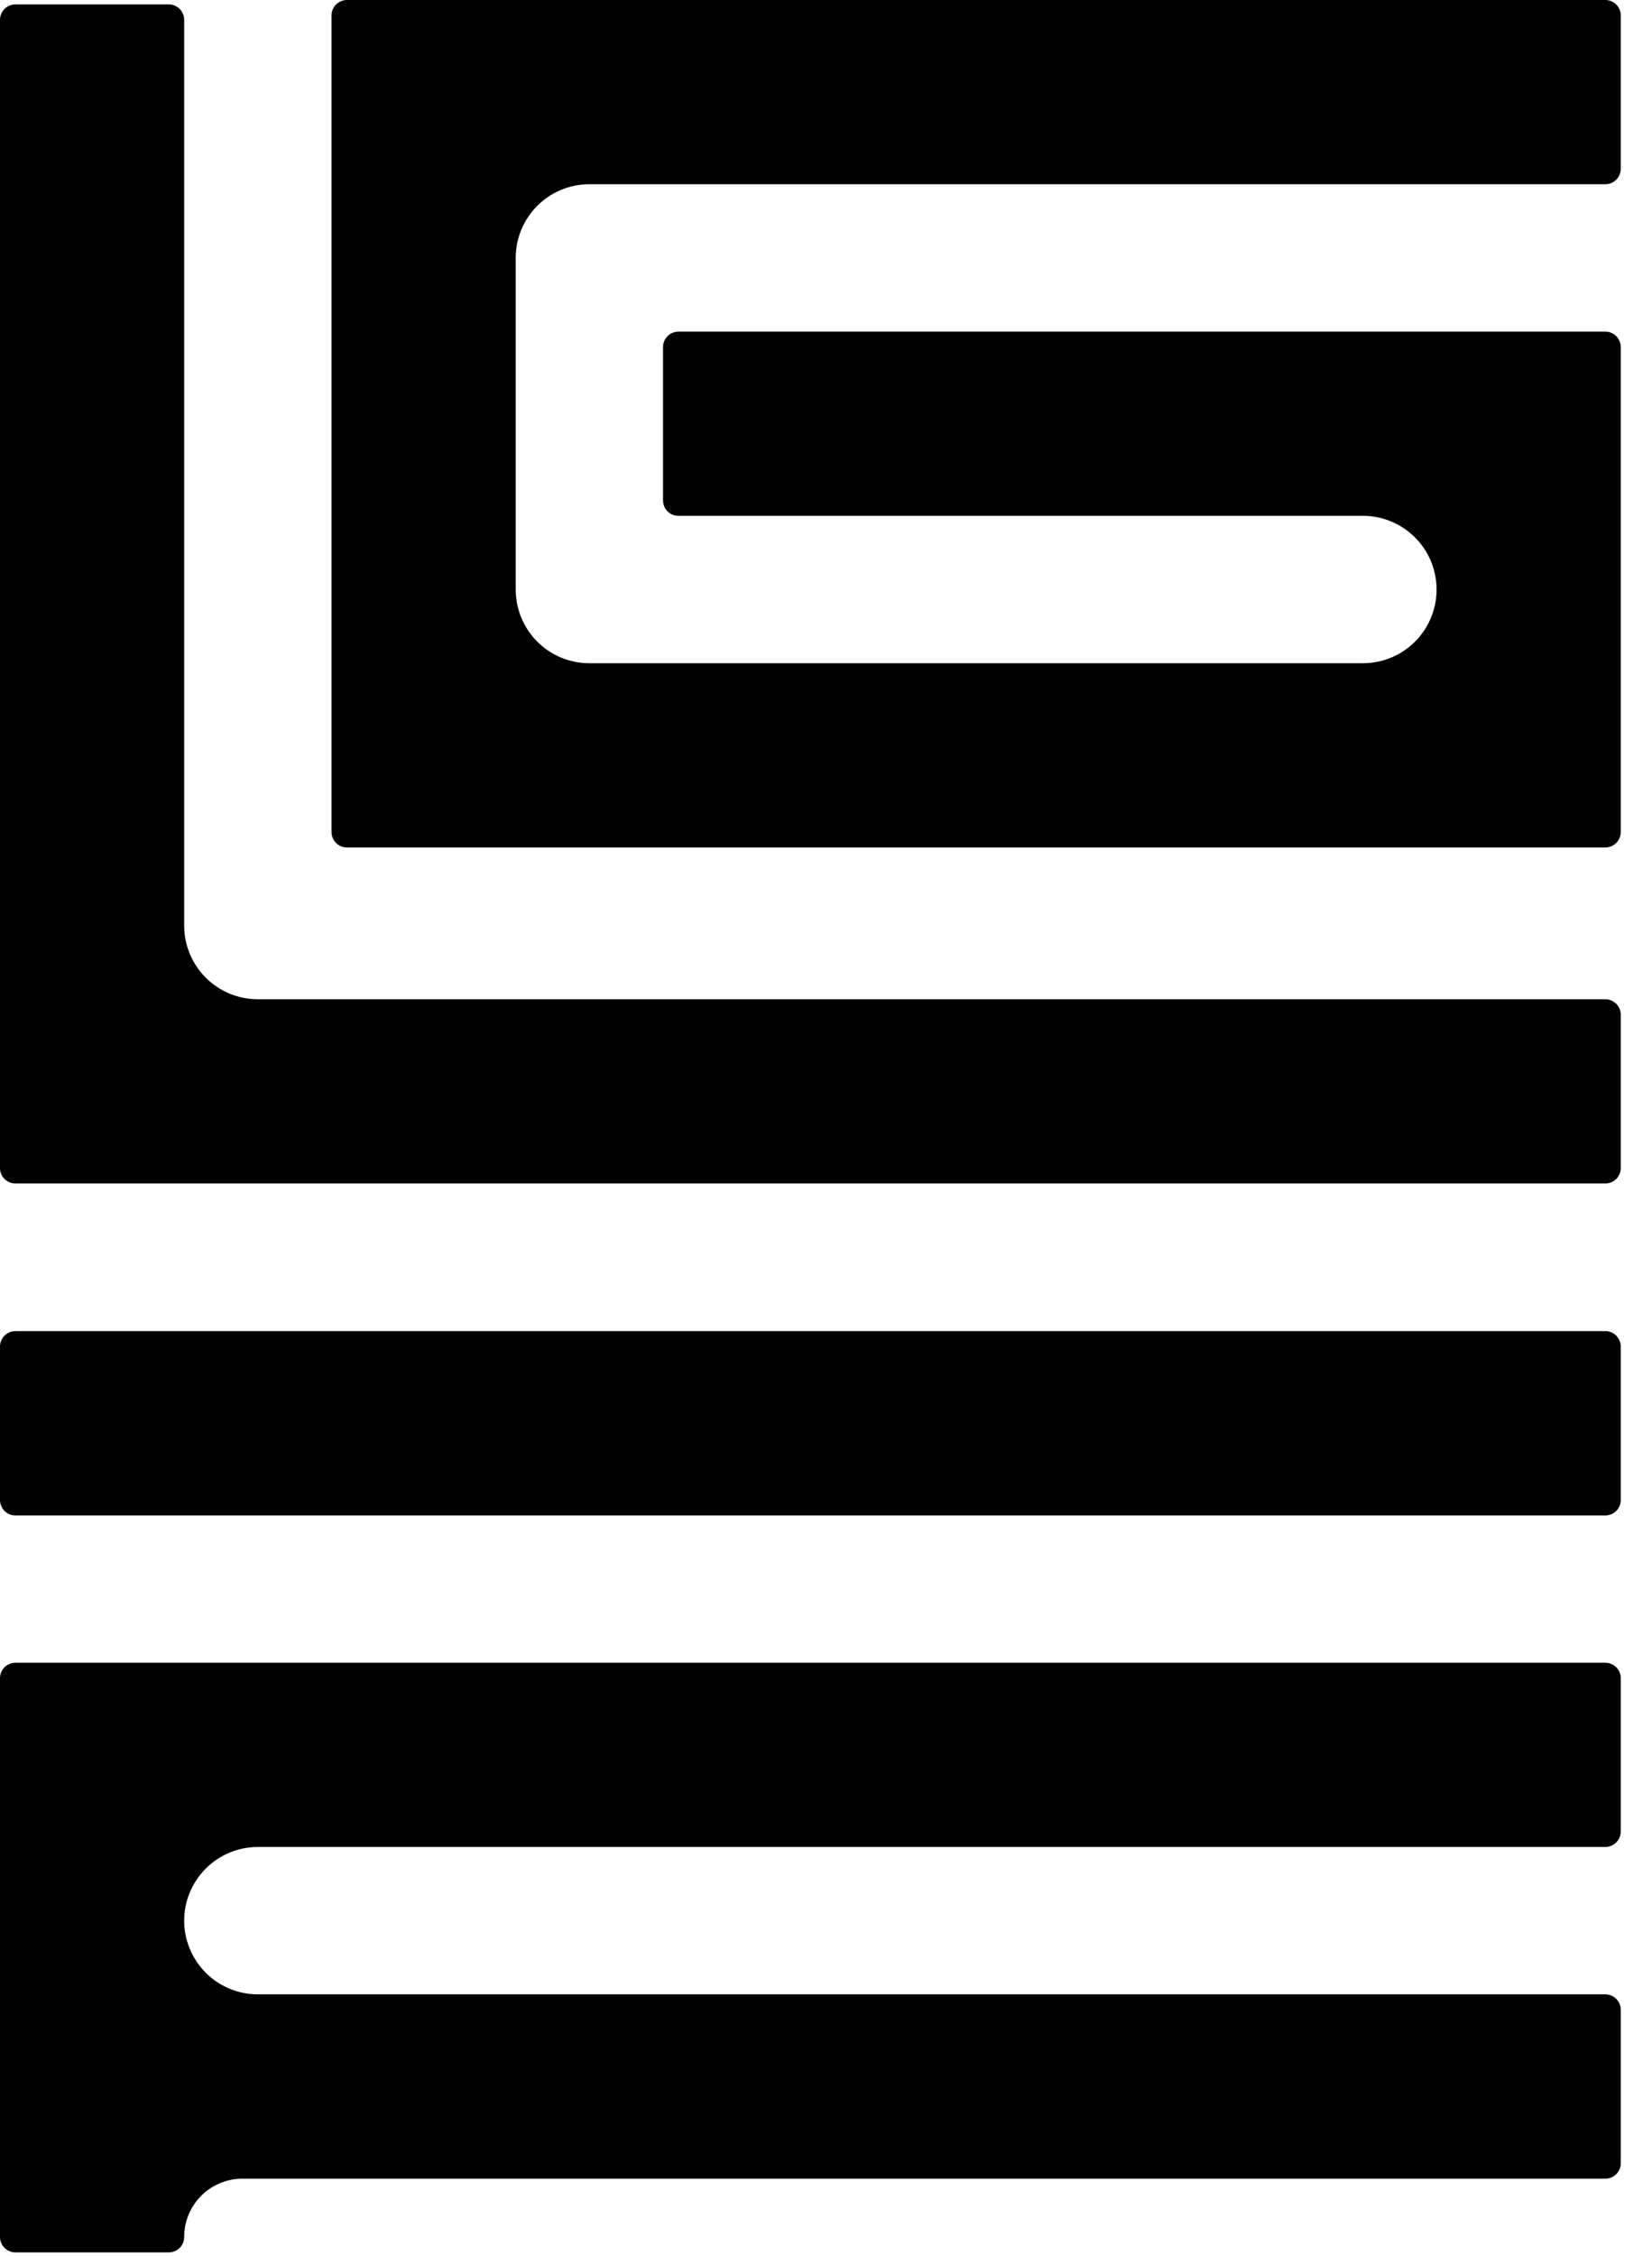 <svg width="52" height="71" viewBox="0 0 52 71" fill="none" xmlns="http://www.w3.org/2000/svg">
<path d="M10.435 26.184C10.435 26.247 10.448 26.311 10.473 26.369C10.497 26.428 10.533 26.482 10.579 26.526C10.624 26.571 10.677 26.607 10.736 26.631C10.795 26.655 10.858 26.668 10.922 26.668H50.529C50.593 26.668 50.656 26.655 50.715 26.631C50.774 26.607 50.828 26.571 50.873 26.526C50.918 26.482 50.954 26.428 50.979 26.369C51.003 26.311 51.016 26.247 51.016 26.184V10.919C51.016 10.855 51.003 10.792 50.979 10.733C50.954 10.675 50.918 10.621 50.873 10.576C50.828 10.531 50.774 10.496 50.715 10.472C50.656 10.447 50.593 10.435 50.529 10.435H21.357C21.294 10.435 21.23 10.447 21.171 10.472C21.112 10.496 21.059 10.531 21.014 10.576C20.968 10.621 20.932 10.675 20.908 10.733C20.883 10.792 20.87 10.855 20.87 10.919V15.748C20.87 15.812 20.883 15.875 20.908 15.934C20.932 15.993 20.968 16.046 21.014 16.091C21.059 16.136 21.112 16.172 21.171 16.196C21.23 16.22 21.294 16.233 21.357 16.232H42.9C43.515 16.232 44.105 16.477 44.54 16.912C44.975 17.346 45.219 17.936 45.219 18.551C45.219 19.166 44.975 19.756 44.54 20.191C44.105 20.626 43.515 20.87 42.9 20.87H18.551C17.936 20.87 17.346 20.626 16.912 20.191C16.477 19.756 16.233 19.166 16.233 18.551V8.116C16.233 7.501 16.477 6.911 16.912 6.476C17.346 6.042 17.936 5.797 18.551 5.797H50.529C50.593 5.797 50.656 5.785 50.715 5.761C50.774 5.737 50.828 5.701 50.873 5.656C50.918 5.611 50.954 5.558 50.979 5.499C51.003 5.44 51.016 5.377 51.016 5.313V0.484C51.016 0.355 50.964 0.232 50.873 0.141C50.781 0.051 50.658 -0 50.529 6.2415e-07H10.922C10.793 -0 10.67 0.051 10.579 0.141C10.487 0.232 10.436 0.355 10.435 0.484V26.184Z" fill="black"/>
<path d="M50.528 47.688C50.657 47.688 50.781 47.638 50.872 47.547C50.964 47.456 51.016 47.333 51.016 47.204V42.371C51.016 42.242 50.964 42.118 50.872 42.028C50.781 41.937 50.657 41.886 50.528 41.887H0.488C0.359 41.886 0.235 41.937 0.144 42.028C0.052 42.118 0.001 42.242 2.46584e-06 42.371V47.2C-0 47.264 0.012 47.328 0.037 47.387C0.061 47.446 0.097 47.5 0.142 47.545C0.188 47.591 0.242 47.627 0.301 47.651C0.36 47.676 0.424 47.688 0.488 47.688H50.528Z" fill="black"/>
<path d="M50.528 37.241C50.592 37.242 50.655 37.229 50.714 37.205C50.773 37.181 50.827 37.146 50.872 37.101C50.918 37.056 50.954 37.002 50.978 36.944C51.003 36.885 51.016 36.822 51.016 36.758V31.928C51.016 31.799 50.964 31.676 50.872 31.585C50.781 31.494 50.657 31.444 50.528 31.444H8.116C7.501 31.444 6.911 31.2 6.476 30.765C6.042 30.33 5.797 29.74 5.797 29.125V0.626C5.798 0.498 5.747 0.374 5.656 0.282C5.566 0.191 5.442 0.139 5.313 0.139H0.484C0.355 0.139 0.232 0.191 0.141 0.282C0.05 0.374 -0 0.498 2.47885e-06 0.626V36.758C3.22392e-05 36.881 0.047 36.999 0.132 37.088L0.143 37.1C0.187 37.144 0.24 37.179 0.298 37.203C0.356 37.227 0.419 37.24 0.482 37.24H50.528V37.241Z" fill="black"/>
<path d="M3.01713e-05 70.386C-0.001 70.45 0.011 70.514 0.035 70.573C0.059 70.632 0.095 70.687 0.14 70.732C0.185 70.778 0.238 70.814 0.297 70.839C0.356 70.864 0.42 70.877 0.484 70.877H5.313C5.442 70.877 5.566 70.825 5.656 70.734C5.747 70.642 5.798 70.519 5.797 70.39C5.797 69.904 5.99 69.438 6.334 69.095C6.677 68.751 7.143 68.558 7.628 68.558H50.528C50.657 68.559 50.781 68.508 50.872 68.418C50.964 68.327 51.016 68.204 51.016 68.075V63.241C51.016 63.112 50.964 62.989 50.872 62.898C50.781 62.808 50.657 62.757 50.528 62.757H8.116C7.501 62.757 6.911 62.513 6.477 62.078C6.042 61.643 5.797 61.053 5.797 60.438C5.797 59.824 6.042 59.234 6.477 58.799C6.911 58.364 7.501 58.12 8.116 58.12H50.528C50.657 58.12 50.781 58.069 50.872 57.978C50.964 57.888 51.016 57.764 51.016 57.636V52.806C51.016 52.677 50.964 52.554 50.872 52.463C50.781 52.373 50.657 52.322 50.528 52.322H0.488C0.359 52.322 0.235 52.373 0.144 52.463C0.052 52.554 0.001 52.677 3.01713e-05 52.806V70.386Z" fill="black"/>
</svg>
